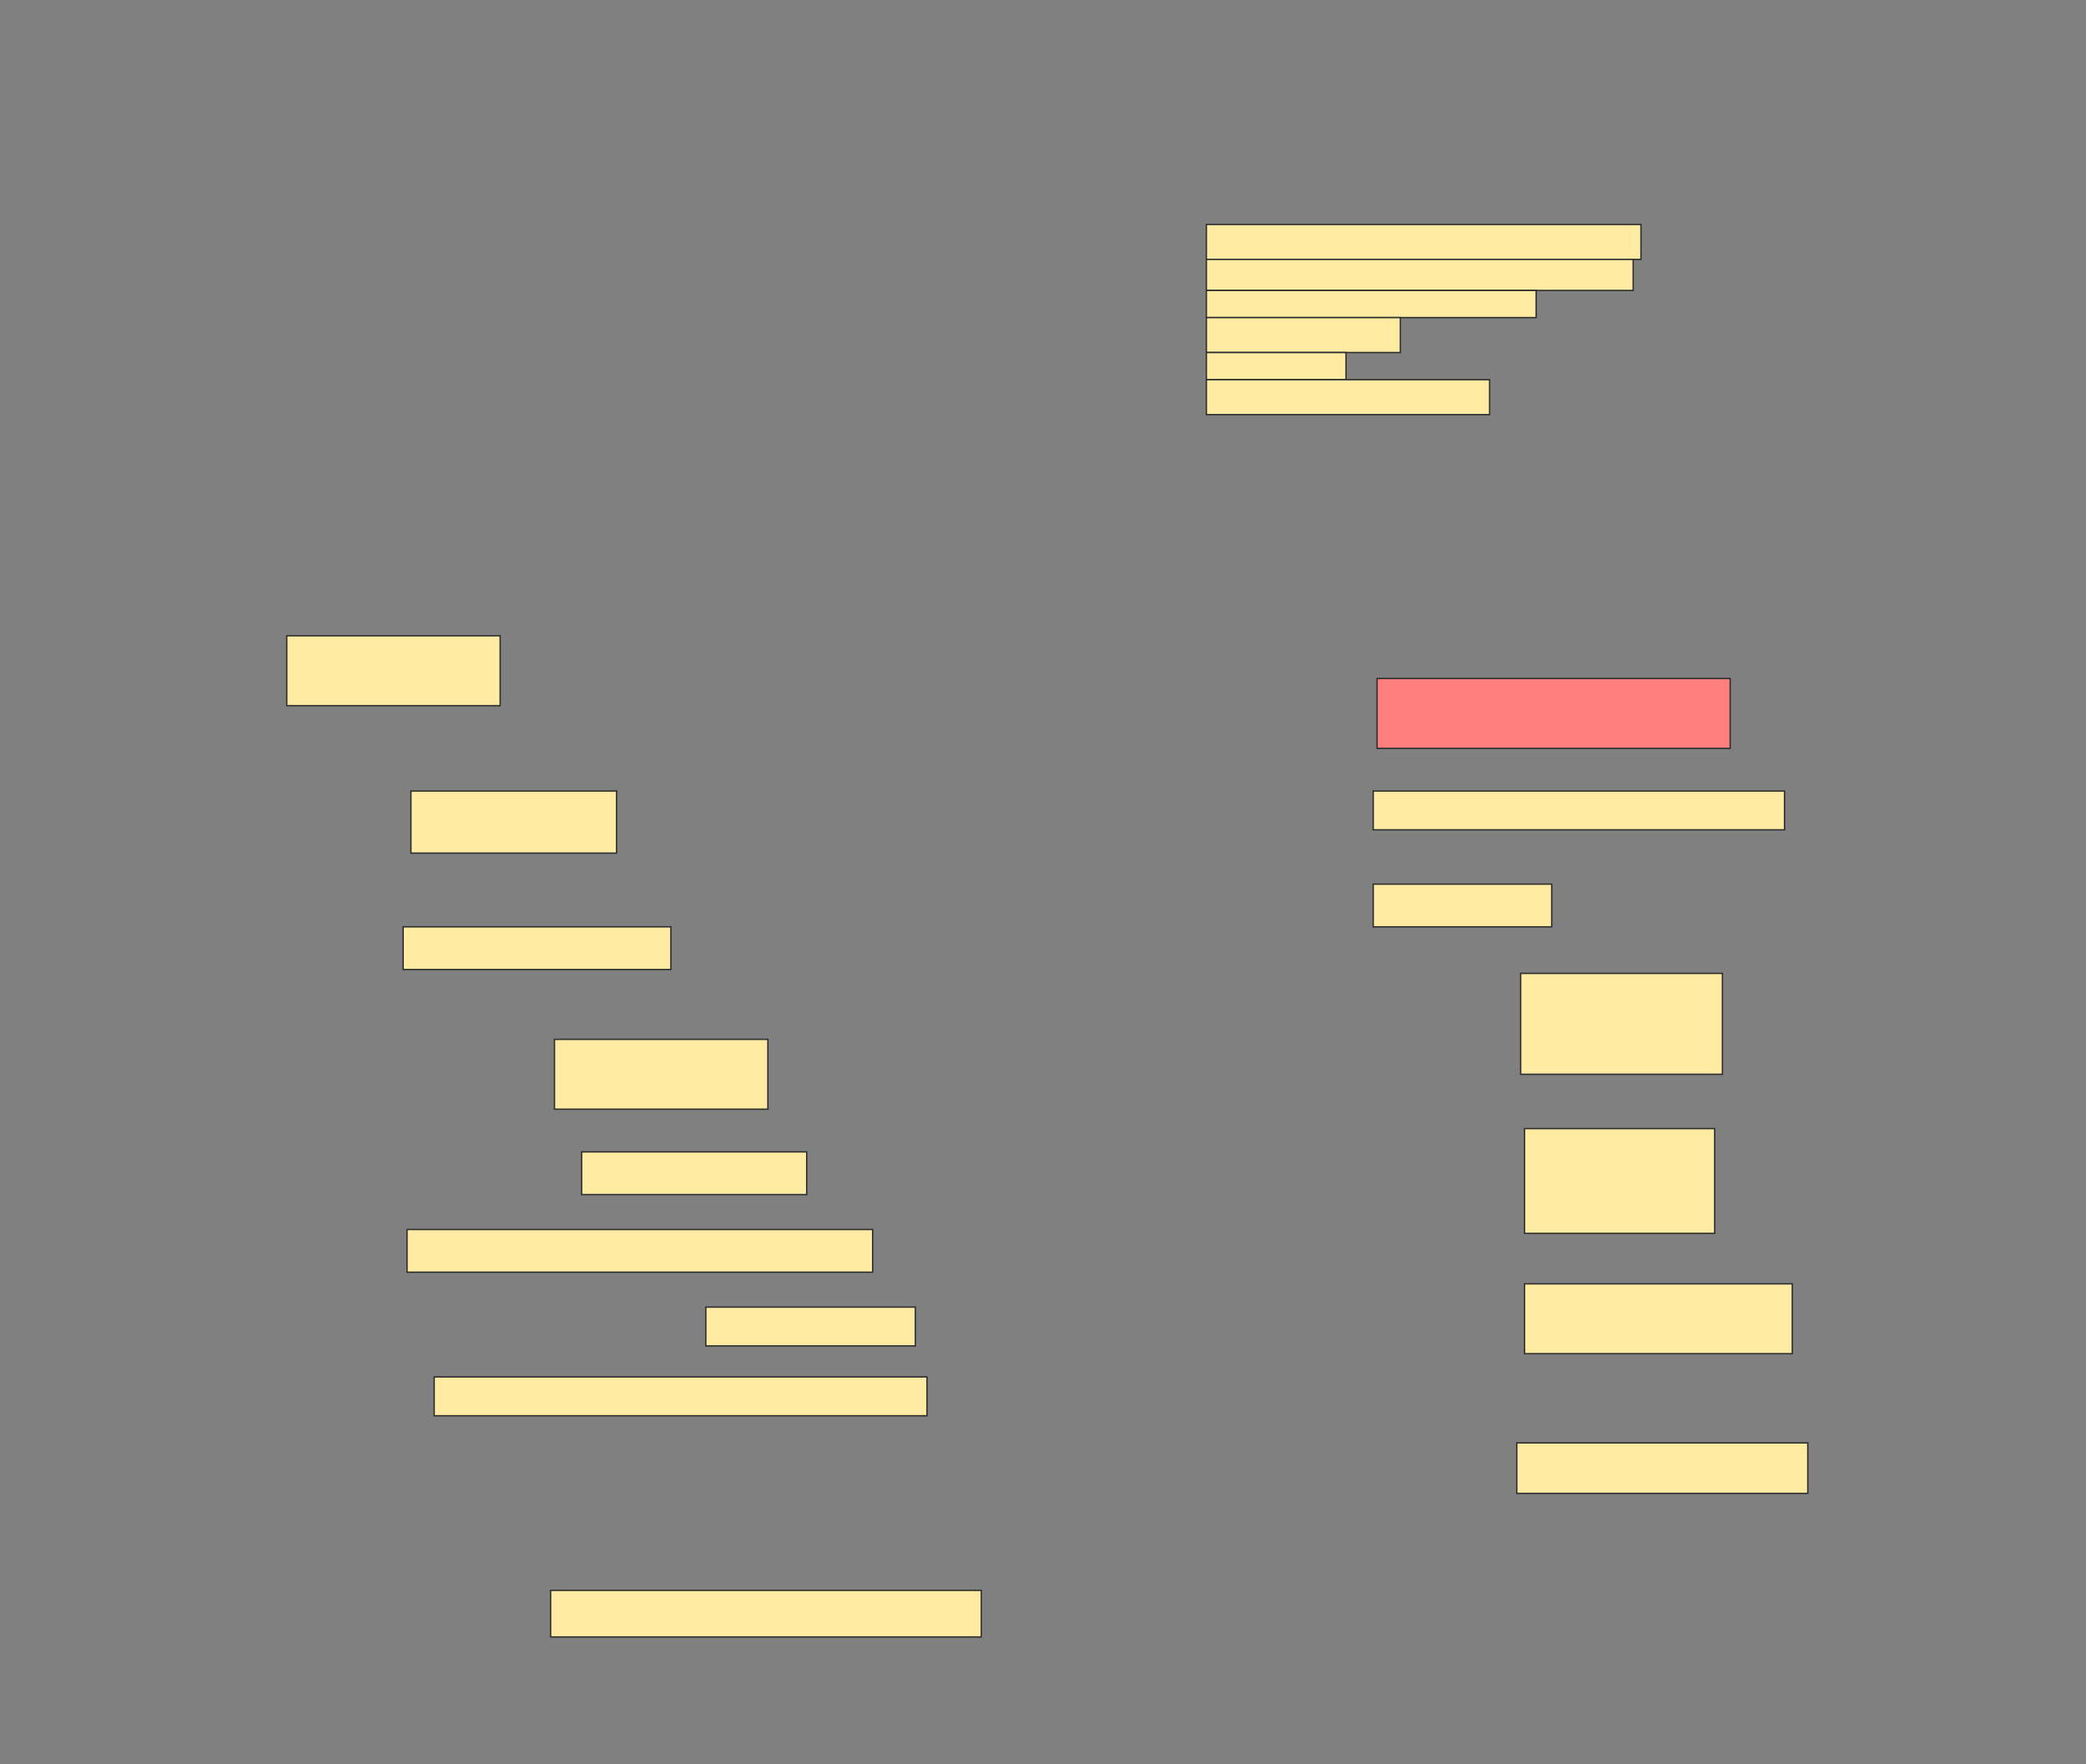 <svg height="1299" width="1536" xmlns="http://www.w3.org/2000/svg">
 <rect width="100%" height="100%" fill="#808080" stroke="none"/>
 <!-- Created with Image Occlusion Enhanced -->
 <g>
  <title>Labels</title>
 </g>
 <g>
  <title>Masks</title>
  <g id="3a47cb4a705a492fa49e909d1d5d6a7e-ao-1">
   <rect fill="#FFEBA2" height="25.714" stroke="#2D2D2D" width="320" x="888.286" y="165.286"/>
   <rect fill="#FFEBA2" height="22.857" stroke="#2D2D2D" stroke-dasharray="null" stroke-linecap="null" stroke-linejoin="null" width="314.286" x="888.286" y="191"/>
   <rect fill="#FFEBA2" height="20" stroke="#2D2D2D" stroke-dasharray="null" stroke-linecap="null" stroke-linejoin="null" width="242.857" x="888.286" y="213.857"/>
   <rect fill="#FFEBA2" height="25.714" stroke="#2D2D2D" stroke-dasharray="null" stroke-linecap="null" stroke-linejoin="null" width="142.857" x="888.286" y="233.857"/>
   <rect fill="#FFEBA2" height="20" stroke="#2D2D2D" stroke-dasharray="null" stroke-linecap="null" stroke-linejoin="null" width="102.857" x="888.286" y="259.571"/>
   <rect fill="#FFEBA2" height="25.714" stroke="#2D2D2D" stroke-dasharray="null" stroke-linecap="null" stroke-linejoin="null" width="208.571" x="888.286" y="279.571"/>
  </g>
  <rect fill="#FFEBA2" height="51.429" id="3a47cb4a705a492fa49e909d1d5d6a7e-ao-2" stroke="#2D2D2D" stroke-dasharray="null" stroke-linecap="null" stroke-linejoin="null" width="157.143" x="211.143" y="468.143"/>
  <rect class="qshape" fill="#FF7E7E" height="51.429" id="3a47cb4a705a492fa49e909d1d5d6a7e-ao-3" stroke="#2D2D2D" stroke-dasharray="null" stroke-linecap="null" stroke-linejoin="null" width="260" x="1014" y="499.571"/>
  <rect fill="#FFEBA2" height="45.714" id="3a47cb4a705a492fa49e909d1d5d6a7e-ao-4" stroke="#2D2D2D" stroke-dasharray="null" stroke-linecap="null" stroke-linejoin="null" width="151.429" x="302.572" y="582.429"/>
  <rect fill="#FFEBA2" height="28.571" id="3a47cb4a705a492fa49e909d1d5d6a7e-ao-5" stroke="#2D2D2D" stroke-dasharray="null" stroke-linecap="null" stroke-linejoin="null" width="302.857" x="1011.143" y="582.429"/>
  <rect fill="#FFEBA2" height="31.429" id="3a47cb4a705a492fa49e909d1d5d6a7e-ao-6" stroke="#2D2D2D" stroke-dasharray="null" stroke-linecap="null" stroke-linejoin="null" width="131.429" x="1011.143" y="651"/>
  <rect fill="#FFEBA2" height="31.429" id="3a47cb4a705a492fa49e909d1d5d6a7e-ao-7" stroke="#2D2D2D" stroke-dasharray="null" stroke-linecap="null" stroke-linejoin="null" width="197.143" x="296.857" y="682.429"/>
  <rect fill="#FFEBA2" height="74.286" id="3a47cb4a705a492fa49e909d1d5d6a7e-ao-8" stroke="#2D2D2D" stroke-dasharray="null" stroke-linecap="null" stroke-linejoin="null" width="148.571" x="1119.714" y="716.714"/>
  <rect fill="#FFEBA2" height="51.429" id="3a47cb4a705a492fa49e909d1d5d6a7e-ao-9" stroke="#2D2D2D" stroke-dasharray="null" stroke-linecap="null" stroke-linejoin="null" width="157.143" x="408.286" y="765.286"/>
  <rect fill="#FFEBA2" height="77.143" id="3a47cb4a705a492fa49e909d1d5d6a7e-ao-10" stroke="#2D2D2D" stroke-dasharray="null" stroke-linecap="null" stroke-linejoin="null" width="140" x="1122.572" y="831"/>
  <rect fill="#FFEBA2" height="31.429" id="3a47cb4a705a492fa49e909d1d5d6a7e-ao-11" stroke="#2D2D2D" stroke-dasharray="null" stroke-linecap="null" stroke-linejoin="null" width="165.714" x="428.286" y="848.143"/>
  <rect fill="#FFEBA2" height="31.429" id="3a47cb4a705a492fa49e909d1d5d6a7e-ao-12" stroke="#2D2D2D" stroke-dasharray="null" stroke-linecap="null" stroke-linejoin="null" width="342.857" x="299.714" y="905.286"/>
  <rect fill="#FFEBA2" height="51.429" id="3a47cb4a705a492fa49e909d1d5d6a7e-ao-13" stroke="#2D2D2D" stroke-dasharray="null" stroke-linecap="null" stroke-linejoin="null" width="197.143" x="1122.572" y="945.286"/>
  <rect fill="#FFEBA2" height="28.571" id="3a47cb4a705a492fa49e909d1d5d6a7e-ao-14" stroke="#2D2D2D" stroke-dasharray="null" stroke-linecap="null" stroke-linejoin="null" width="154.286" x="519.714" y="962.429"/>
  <rect fill="#FFEBA2" height="28.571" id="3a47cb4a705a492fa49e909d1d5d6a7e-ao-15" stroke="#2D2D2D" stroke-dasharray="null" stroke-linecap="null" stroke-linejoin="null" width="362.857" x="319.714" y="1013.857"/>
  <rect fill="#FFEBA2" height="37.143" id="3a47cb4a705a492fa49e909d1d5d6a7e-ao-16" stroke="#2D2D2D" stroke-dasharray="null" stroke-linecap="null" stroke-linejoin="null" width="214.286" x="1116.857" y="1062.429"/>
  <rect fill="#FFEBA2" height="34.286" id="3a47cb4a705a492fa49e909d1d5d6a7e-ao-17" stroke="#2D2D2D" stroke-dasharray="null" stroke-linecap="null" stroke-linejoin="null" width="317.143" x="405.429" y="1171"/>
 </g>
</svg>
